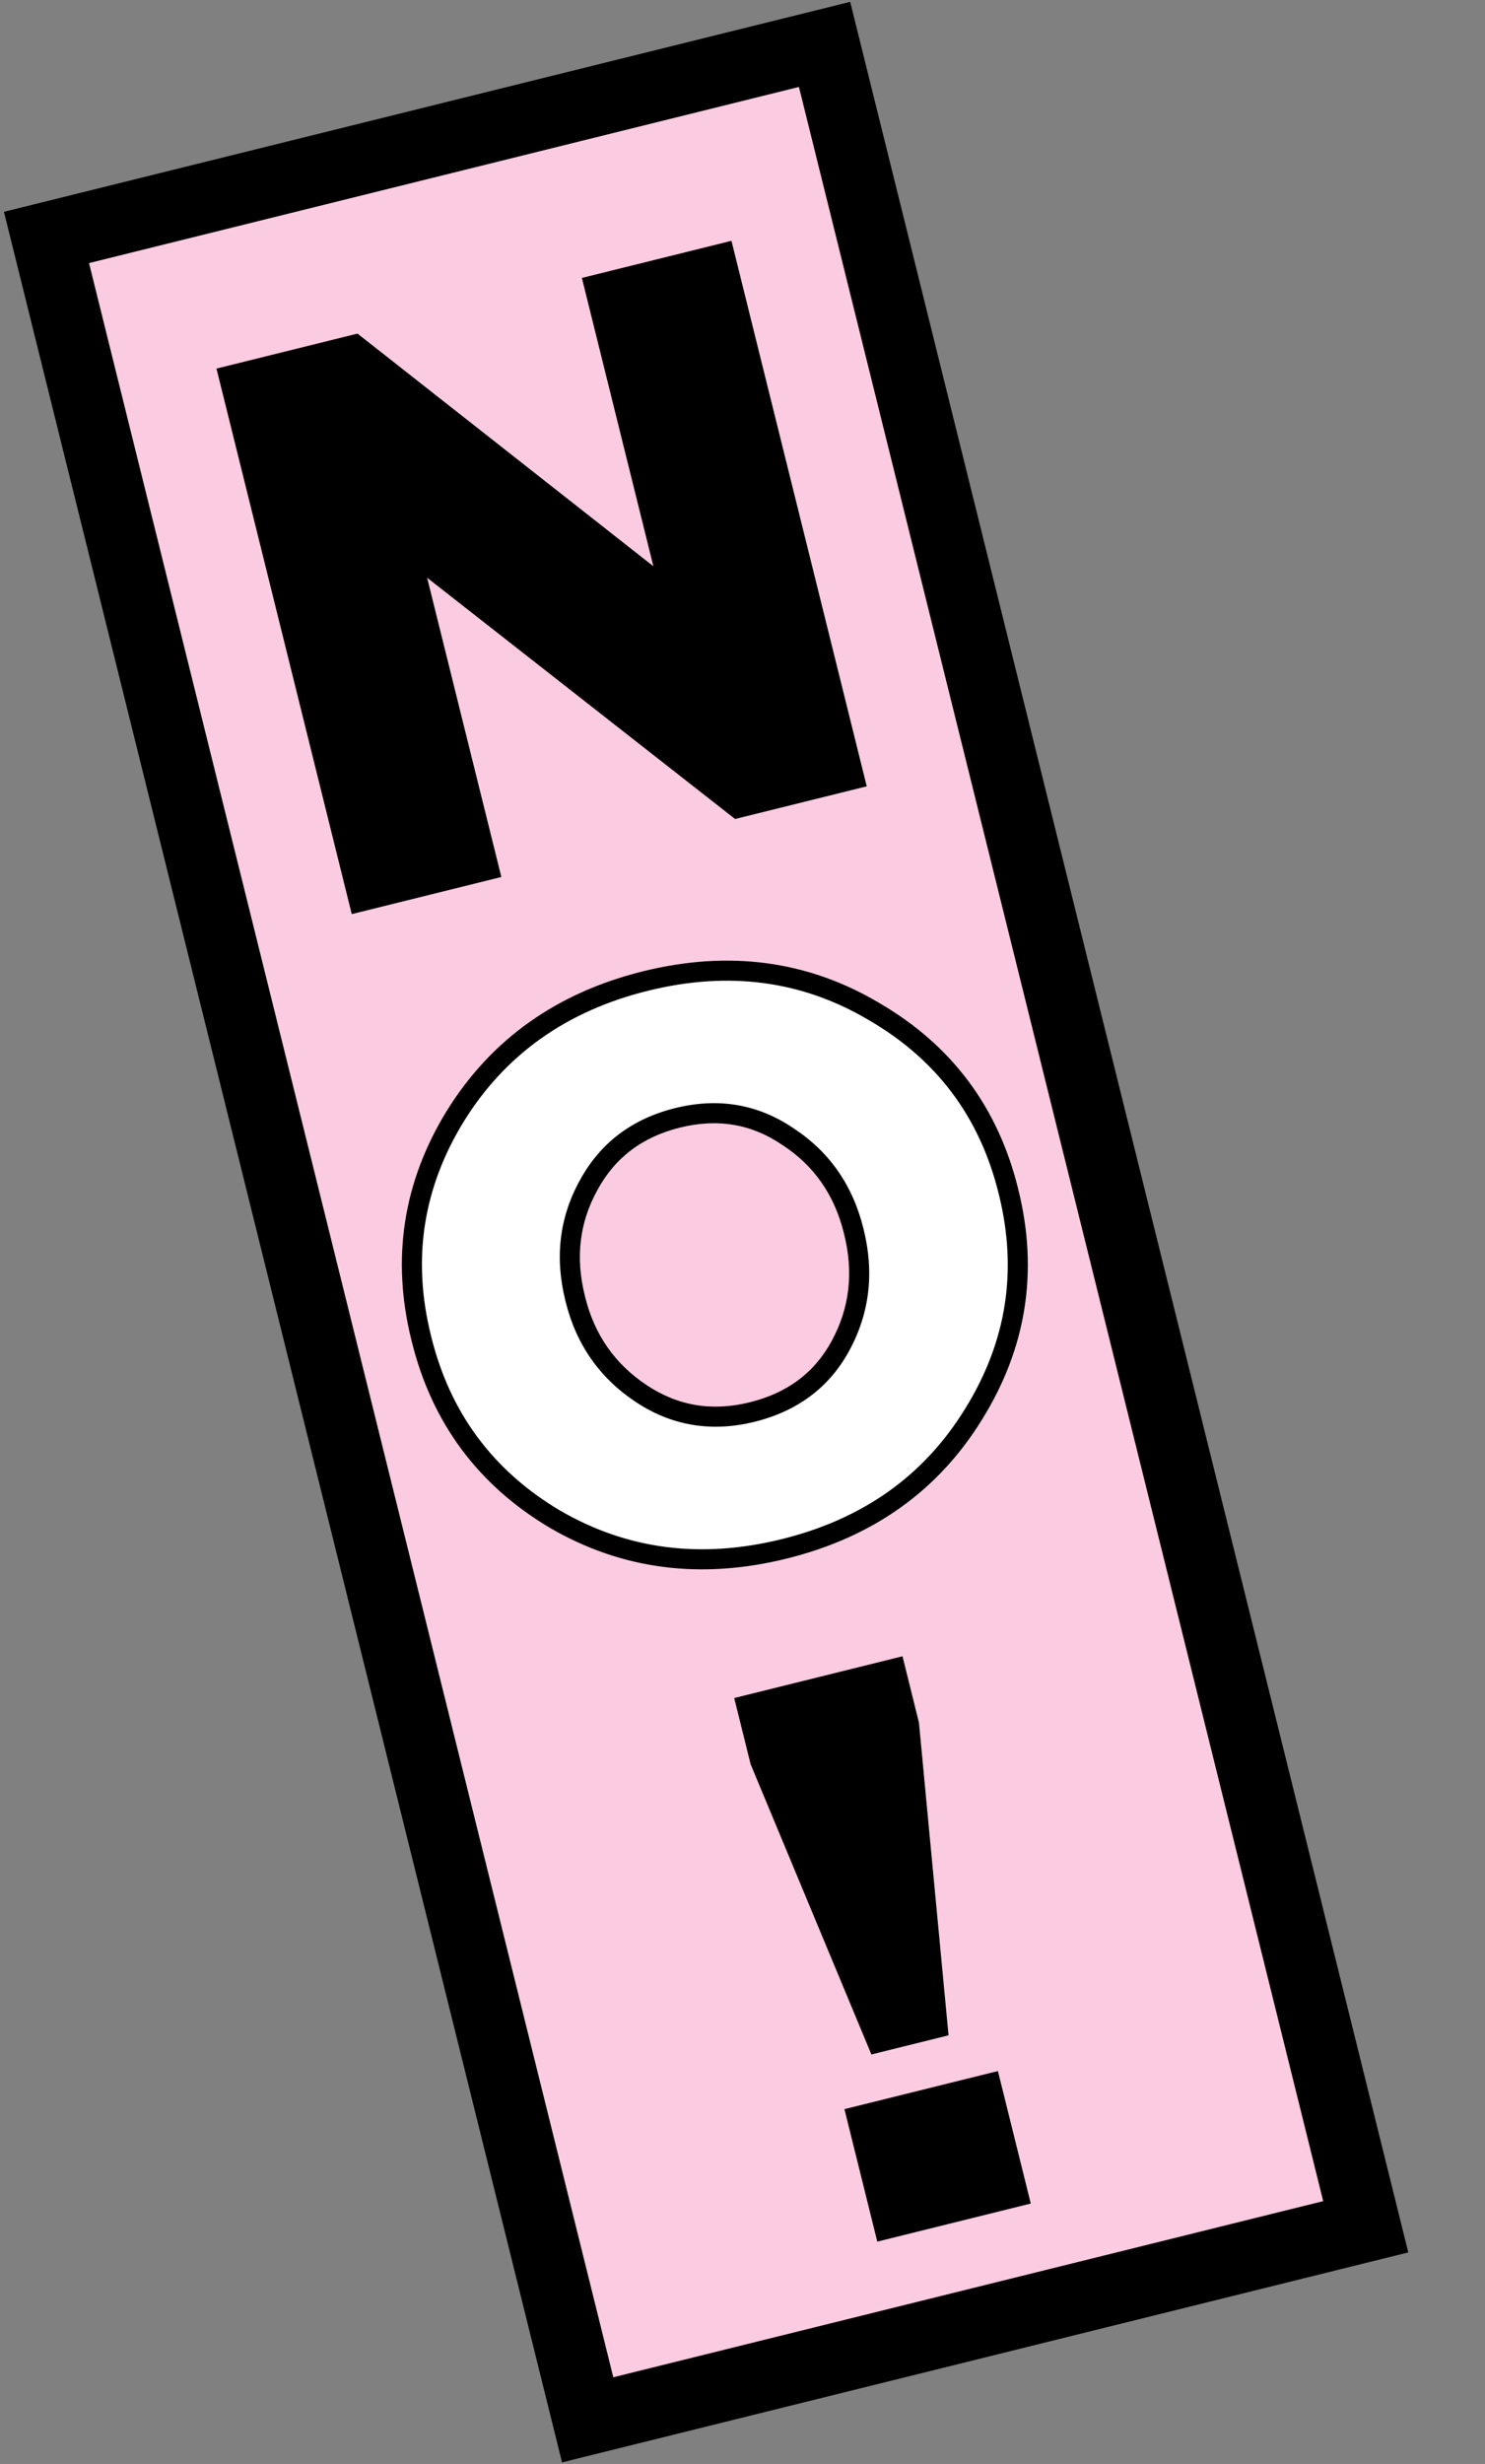 <svg width="296" height="491" viewBox="0 0 296 491" fill="none" xmlns="http://www.w3.org/2000/svg">
<rect x="0" y="0" width="296" height="491" fill="#808080" stroke="none"/>
<rect x="9.265" y="47.317" width="159.792" height="448.065" transform="rotate(-13.931 9.265 47.317)" fill="#FBCBE1" stroke="black" stroke-width="14"/>
<path d="M70.115 182.156L43.15 73.45L71.258 66.478L130.236 112.842L115.983 55.384L145.799 47.988L172.764 156.693L146.52 163.203L85.139 115.127L99.932 174.76L70.115 182.156Z" fill="black"/>
<path d="M194.055 281.808C185.596 295.556 173.032 304.497 156.364 308.631C139.696 312.766 124.423 310.785 110.545 302.688C96.745 294.462 87.906 282.532 84.029 266.899L83.952 266.589C80.048 250.852 82.326 236.11 90.785 222.362C99.347 208.589 111.963 199.635 128.631 195.501C145.299 191.366 160.533 193.412 174.333 201.638C188.21 209.735 197.088 221.6 200.966 237.233L201.043 237.543C204.946 253.28 202.617 268.035 194.055 281.808ZM127.743 277.651C134.461 282.139 141.858 283.381 149.933 281.378C158.008 279.375 163.889 274.949 167.575 268.1C171.339 261.122 172.22 253.595 170.217 245.52L170.14 245.209C168.136 237.134 163.789 230.904 157.096 226.52C150.482 222.006 143.137 220.751 135.061 222.754C126.986 224.757 121.067 229.248 117.303 236.226C113.513 243.1 112.62 250.575 114.623 258.651L114.7 258.961C116.677 266.933 121.025 273.163 127.743 277.651Z" fill="white"/>
<path d="M194.055 281.808L192.356 280.752L192.351 280.76L194.055 281.808ZM110.545 302.688L109.521 304.406L109.529 304.41L109.537 304.415L110.545 302.688ZM90.785 222.362L89.086 221.306L89.081 221.314L90.785 222.362ZM174.333 201.638L173.309 203.356L173.317 203.361L173.325 203.365L174.333 201.638ZM167.575 268.1L165.815 267.15L165.814 267.152L167.575 268.1ZM157.096 226.52L155.969 228.172L155.984 228.182L156 228.193L157.096 226.52ZM117.303 236.226L119.054 237.191L119.058 237.183L119.063 237.175L117.303 236.226ZM192.351 280.76C184.186 294.031 172.078 302.673 155.882 306.69L156.845 310.572C173.986 306.321 187.006 297.08 195.758 282.856L192.351 280.76ZM155.882 306.69C139.681 310.709 124.948 308.776 111.553 300.96L109.537 304.415C123.898 312.794 139.71 314.823 156.845 310.572L155.882 306.69ZM111.569 300.97C98.229 293.018 89.719 281.534 85.97 266.418L82.088 267.381C86.093 283.53 95.261 295.905 109.521 304.406L111.569 300.97ZM85.97 266.418L85.893 266.107L82.01 267.07L82.088 267.381L85.97 266.418ZM85.893 266.107C82.118 250.889 84.312 236.699 92.488 223.411L89.081 221.314C80.34 235.522 77.978 250.815 82.01 267.07L85.893 266.107ZM92.483 223.418C100.753 210.115 112.917 201.459 129.112 197.442L128.149 193.559C111.009 197.811 97.941 207.063 89.086 221.307L92.483 223.418ZM129.112 197.442C145.308 193.424 159.995 195.419 173.309 203.356L175.357 199.92C161.071 191.404 145.29 189.307 128.149 193.559L129.112 197.442ZM173.325 203.365C186.735 211.189 195.277 222.604 199.025 237.714L202.907 236.751C198.9 220.596 189.686 208.28 175.341 199.91L173.325 203.365ZM199.025 237.714L199.102 238.025L202.984 237.062L202.907 236.751L199.025 237.714ZM199.102 238.025C202.875 253.237 200.633 267.437 192.356 280.752L195.753 282.864C204.601 268.632 207.018 253.323 202.984 237.062L199.102 238.025ZM126.632 279.314C133.834 284.125 141.812 285.453 150.415 283.319L149.452 279.437C141.904 281.309 135.088 280.152 128.854 275.988L126.632 279.314ZM150.415 283.319C158.995 281.191 165.363 276.431 169.336 269.048L165.814 267.152C162.416 273.466 157.022 277.559 149.452 279.437L150.415 283.319ZM169.336 269.049C173.348 261.61 174.274 253.57 172.158 245.038L168.275 246.001C170.165 253.62 169.33 260.633 165.815 267.15L169.336 269.049ZM172.158 245.038L172.081 244.728L168.198 245.691L168.275 246.001L172.158 245.038ZM172.081 244.728C169.962 236.184 165.325 229.519 158.192 224.847L156 228.193C162.253 232.289 166.311 238.083 168.198 245.691L172.081 244.728ZM158.224 224.868C151.118 220.019 143.184 218.679 134.58 220.813L135.543 224.695C143.09 222.823 149.845 223.993 155.969 228.172L158.224 224.868ZM134.58 220.813C125.988 222.944 119.588 227.775 115.542 235.276L119.063 237.175C122.545 230.72 127.984 226.57 135.543 224.695L134.58 220.813ZM115.551 235.26C111.503 242.604 110.565 250.6 112.682 259.132L116.564 258.169C114.674 250.551 115.523 243.597 119.054 237.191L115.551 235.26ZM112.682 259.132L112.759 259.443L116.641 258.48L116.564 258.169L112.682 259.132ZM112.759 259.443C114.854 267.889 119.492 274.544 126.632 279.314L128.854 275.988C122.558 271.782 118.501 265.977 116.641 258.48L112.759 259.443Z" fill="black"/>
<path d="M173.694 409.397L149.624 351.571L146.349 338.371L179.893 330.051L183.167 343.251L189.068 405.583L173.694 409.397ZM174.867 446.692L168.319 420.292L198.911 412.703L205.46 439.103L174.867 446.692Z" fill="black"/>
</svg>
